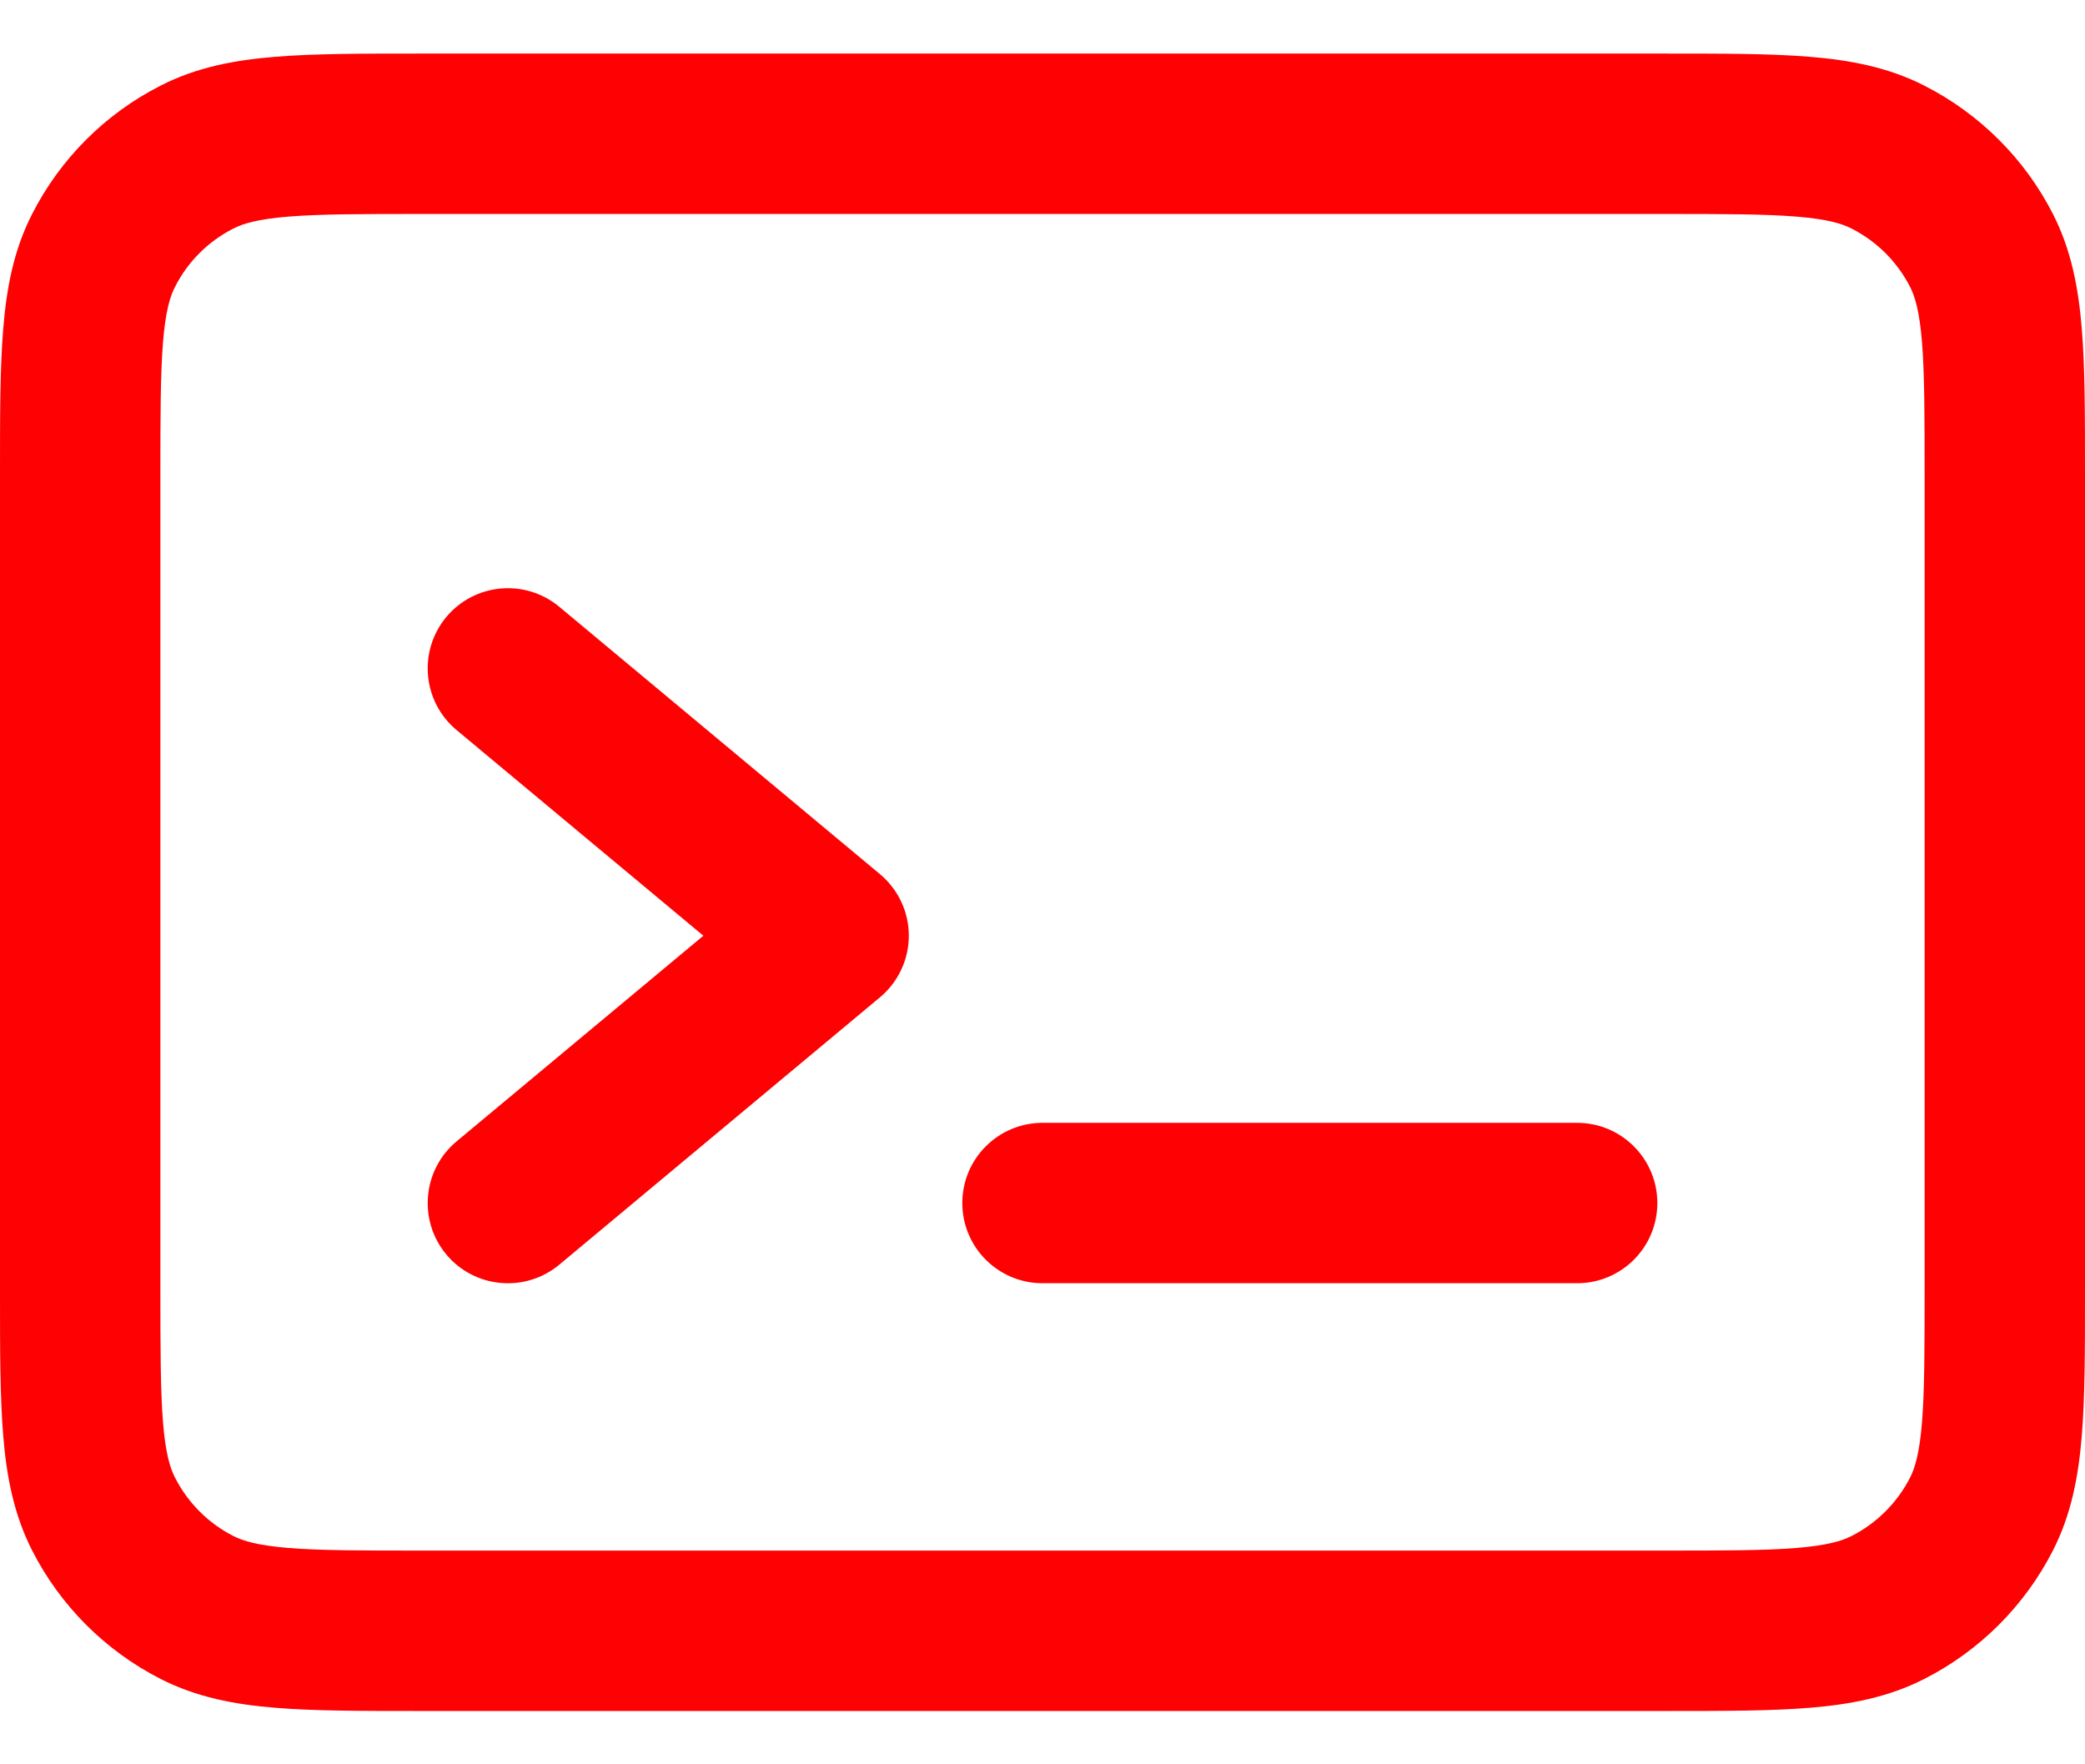 <svg width="26" height="22" viewBox="0 0 26 22" fill="none" xmlns="http://www.w3.org/2000/svg">
<path fill-rule="evenodd" clip-rule="evenodd" d="M5.226 0.668H20.774C21.486 0.668 22.081 0.668 22.566 0.708C23.072 0.749 23.548 0.839 23.997 1.068C24.686 1.419 25.249 1.979 25.601 2.67C25.83 3.119 25.919 3.594 25.96 4.1C26 4.586 26 5.179 26 5.89V16.113C26 16.823 26 17.417 25.96 17.902C25.919 18.407 25.83 18.883 25.601 19.332C25.249 20.022 24.687 20.584 23.997 20.935C23.548 21.164 23.073 21.254 22.567 21.295C22.082 21.335 21.489 21.335 20.778 21.335H5.222C4.511 21.335 3.918 21.335 3.432 21.295C2.926 21.254 2.451 21.164 2.002 20.935C1.311 20.583 0.751 20.021 0.4 19.332C0.171 18.882 0.081 18.407 0.04 17.901C-2.55307e-05 17.415 -1.36896e-05 16.821 5.36068e-07 16.109V5.894C-1.36896e-05 5.182 -2.54512e-05 4.588 0.04 4.102C0.081 3.595 0.17 3.119 0.4 2.67C0.751 1.98 1.312 1.419 2.002 1.068C2.451 0.838 2.927 0.749 3.434 0.708C3.92 0.668 4.514 0.668 5.226 0.668ZM3.597 2.701C3.214 2.732 3.03 2.788 2.91 2.85C2.596 3.009 2.341 3.264 2.182 3.578C2.12 3.698 2.064 3.882 2.033 4.265C2.001 4.659 2 5.172 2 5.935V16.068C2 16.831 2.001 17.343 2.033 17.738C2.064 18.12 2.12 18.303 2.182 18.424C2.342 18.738 2.597 18.994 2.91 19.153C3.03 19.215 3.213 19.27 3.595 19.302C3.989 19.334 4.501 19.335 5.263 19.335H20.738C21.499 19.335 22.01 19.334 22.404 19.302C22.786 19.27 22.969 19.215 23.089 19.153C23.403 18.994 23.659 18.737 23.819 18.424C23.88 18.303 23.936 18.121 23.967 17.739C23.999 17.345 24 16.834 24 16.072V5.931C24 5.169 23.999 4.657 23.967 4.263C23.936 3.881 23.88 3.698 23.819 3.578C23.659 3.265 23.404 3.01 23.089 2.85C22.968 2.788 22.785 2.732 22.403 2.701C22.009 2.669 21.497 2.668 20.734 2.668H5.267C4.504 2.668 3.991 2.669 3.597 2.701ZM5.565 7.694C5.919 7.27 6.549 7.213 6.974 7.566L10.973 10.9C11.201 11.09 11.333 11.371 11.333 11.668C11.333 11.965 11.201 12.246 10.973 12.436L6.974 15.77C6.549 16.123 5.919 16.066 5.565 15.642C5.212 15.217 5.269 14.587 5.693 14.233L8.771 11.668L5.693 9.103C5.269 8.749 5.212 8.119 5.565 7.694ZM12 15.001C12 14.449 12.448 14.001 13 14.001H19.667C20.219 14.001 20.667 14.449 20.667 15.001C20.667 15.554 20.219 16.001 19.667 16.001H13C12.448 16.001 12 15.554 12 15.001Z" fill="#FE0103"/>
</svg>
